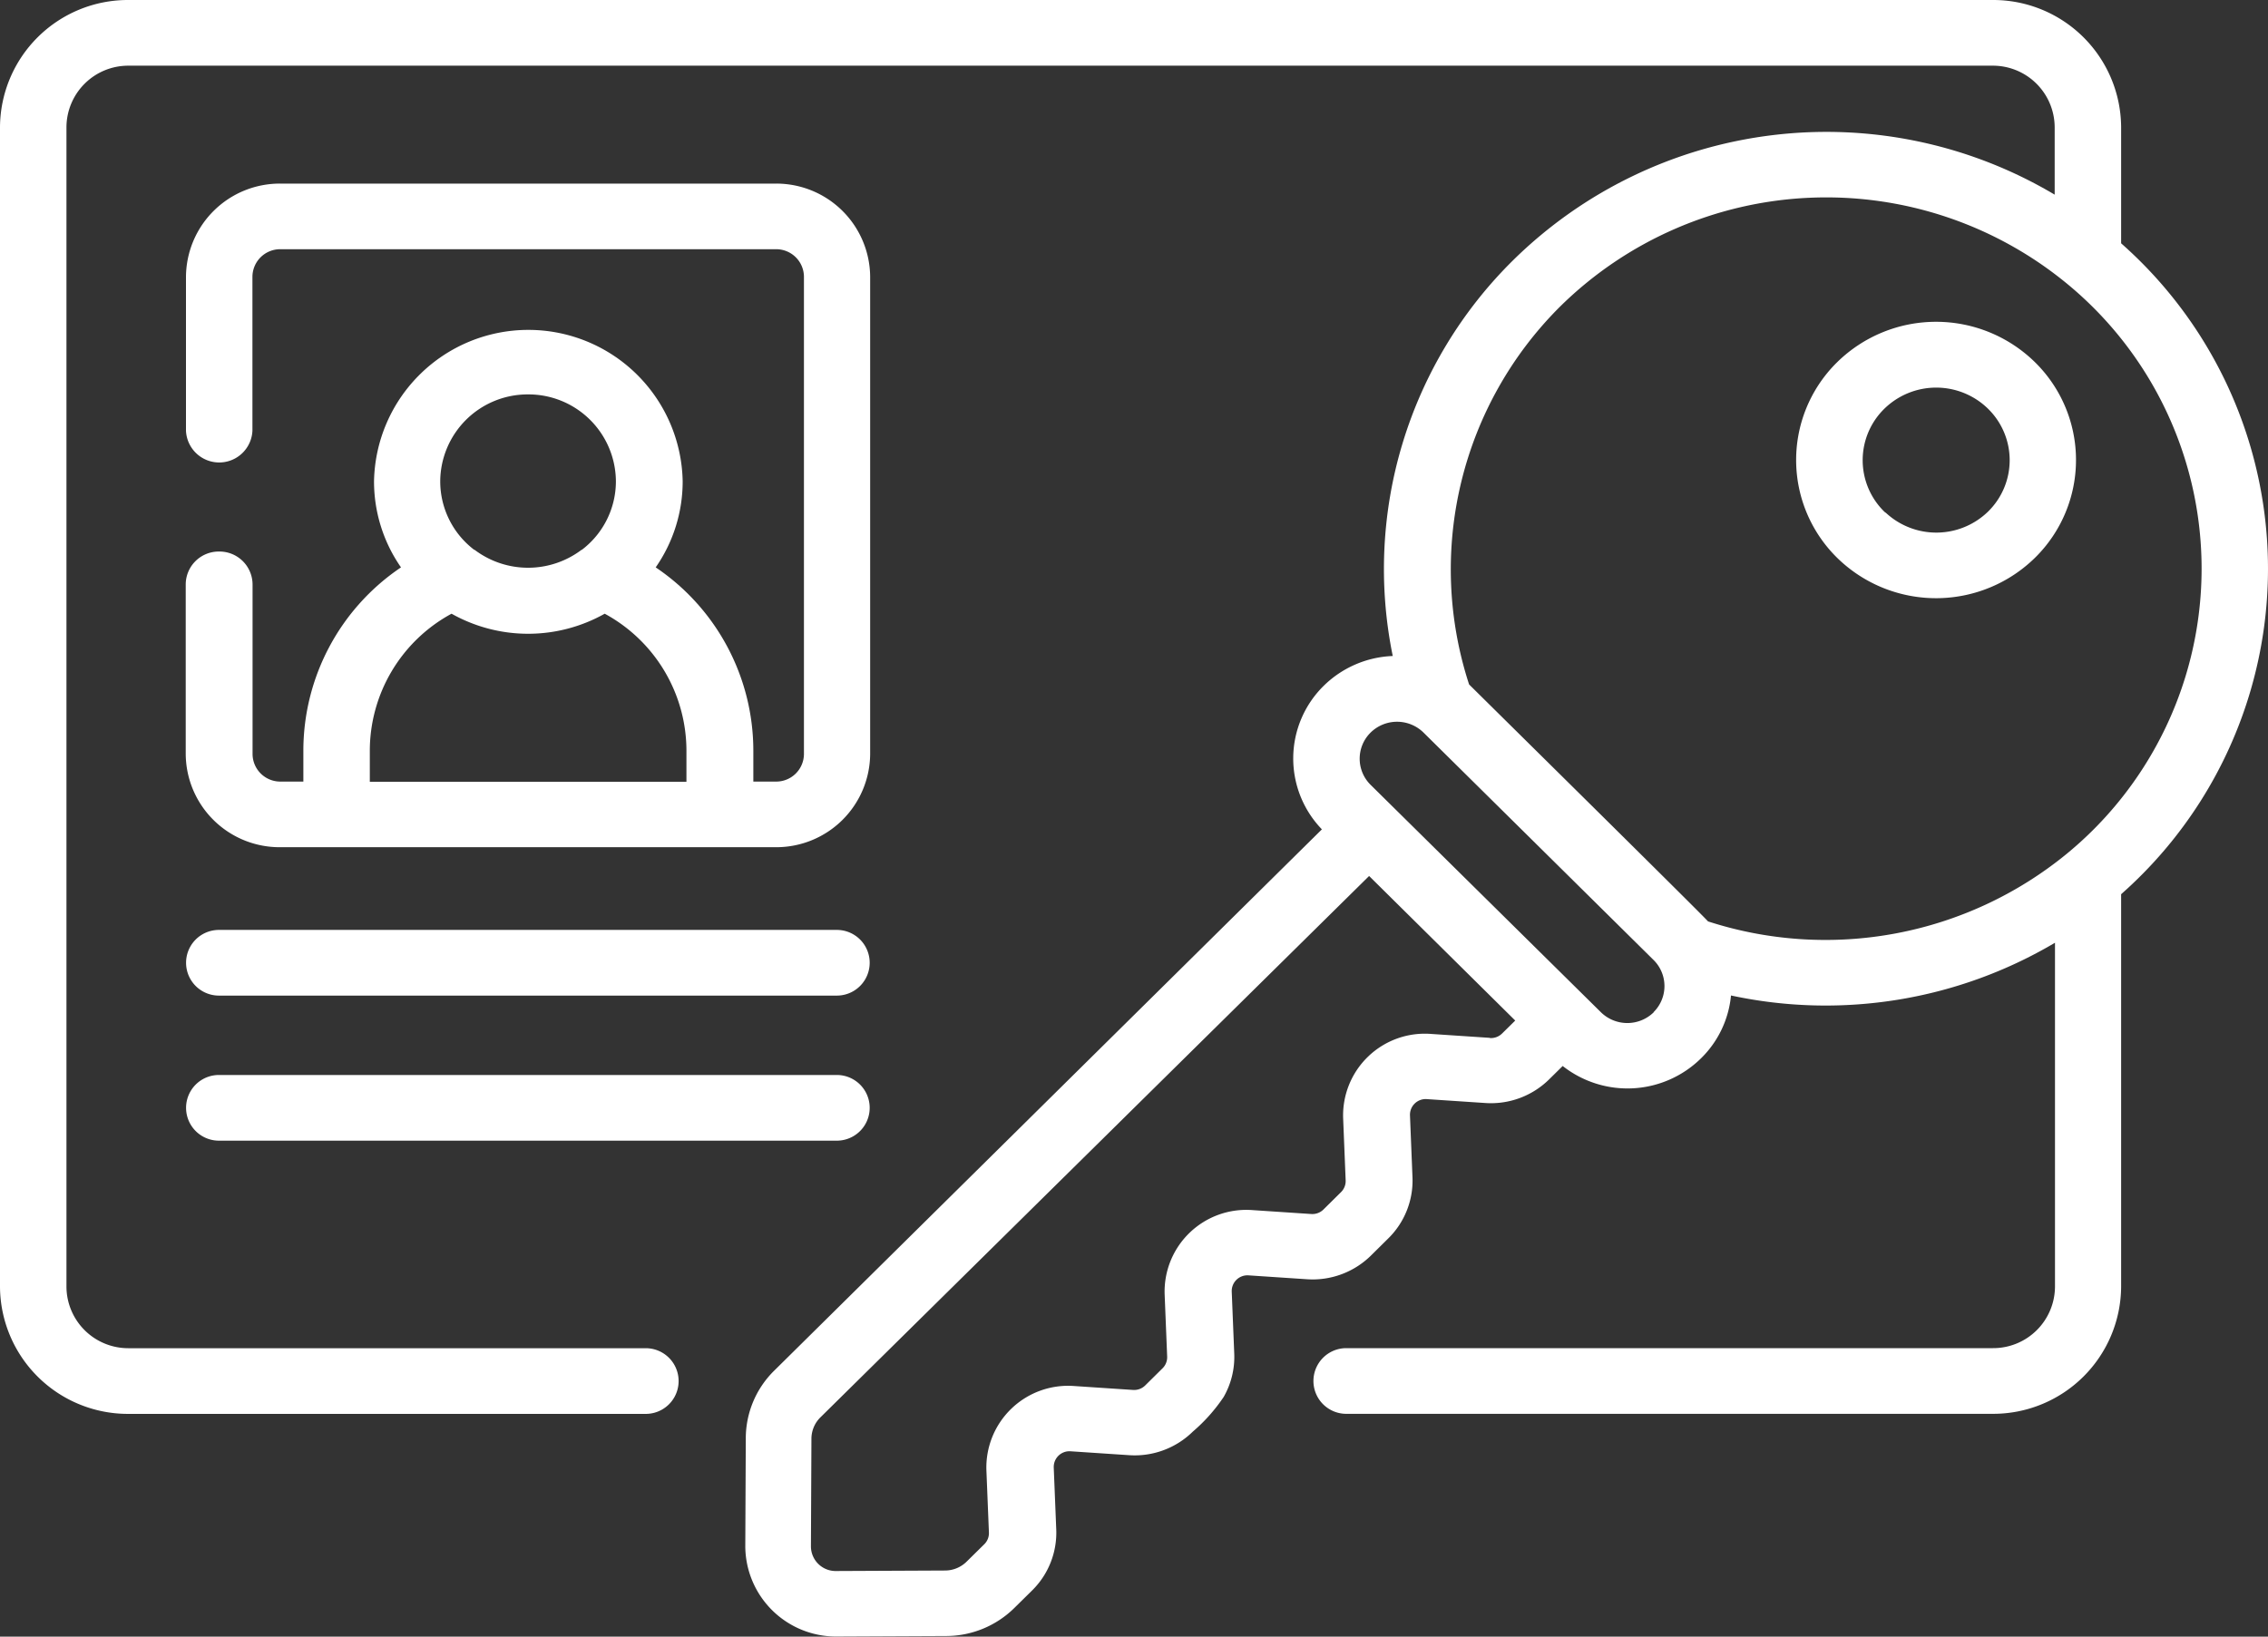 <svg xmlns="http://www.w3.org/2000/svg" width="36.073" height="26.039" viewBox="0 0 36.073 26.039">
  <rect x="0" y="0" width="36.073" height="26.039" fill="#333333" stroke="none"/>
  <g id="access" transform="translate(0 -69.063)">
    <g id="Group_6439" data-name="Group 6439" transform="translate(0 69.063)">
      <g id="Group_6438" data-name="Group 6438" transform="translate(0 0)">
        <path id="Path_5764" data-name="Path 5764" d="M42.5,282.514h9.828a.522.522,0,1,0,0-1.045H42.5a.522.522,0,1,0,0,1.045Z" transform="translate(-39.018 -266.674)" fill="#fff"/>
        <path id="Path_5765" data-name="Path 5765" d="M42.5,315.7h9.828a.522.522,0,1,0,0-1.045H42.5a.522.522,0,1,0,0,1.045Z" transform="translate(-39.018 -297.552)" fill="#fff"/>
        <path id="Path_5766" data-name="Path 5766" d="M42.5,116.891a.525.525,0,0,0-.528.522v2.7a1.493,1.493,0,0,0,1.5,1.482h7.886a1.493,1.493,0,0,0,1.5-1.482v-7.594a1.493,1.493,0,0,0-1.5-1.482H43.476a1.493,1.493,0,0,0-1.5,1.482v2.449a.529.529,0,0,0,1.057,0v-2.449a.441.441,0,0,1,.443-.438h7.886a.441.441,0,0,1,.443.438v7.594a.441.441,0,0,1-.443.438H51v-.491a3.517,3.517,0,0,0-1.553-2.917,2.393,2.393,0,0,0,.429-1.373,2.455,2.455,0,0,0-4.909,0,2.392,2.392,0,0,0,.429,1.373,3.517,3.517,0,0,0-1.553,2.917v.491h-.365a.441.441,0,0,1-.443-.438v-2.7A.526.526,0,0,0,42.5,116.891Zm4.914-2.5a1.391,1.391,0,0,1,1.4,1.381,1.368,1.368,0,0,1-.542,1.092l-.005,0a1.411,1.411,0,0,1-1.7,0l-.006,0a1.368,1.368,0,0,1-.541-1.092A1.391,1.391,0,0,1,47.418,114.391ZM44.9,120.063a2.482,2.482,0,0,1,1.3-2.183,2.484,2.484,0,0,0,2.436,0,2.482,2.482,0,0,1,1.3,2.183v.491H44.9Z" transform="translate(-39.018 -108.116)" fill="#fff"/>
        <path id="Path_5767" data-name="Path 5767" d="M33.737,72.934V71.084a2.035,2.035,0,0,0-2.044-2.021H2.044A2.035,2.035,0,0,0,0,71.084V89.537a2.035,2.035,0,0,0,2.044,2.021h8.227a.522.522,0,1,0,0-1.045H2.044a.983.983,0,0,1-.987-.976V71.084a.983.983,0,0,1,.987-.976H31.693a.983.983,0,0,1,.987.976V72.16A7.1,7.1,0,0,0,24.07,73.2,6.9,6.9,0,0,0,22.152,79.5a1.655,1.655,0,0,0-1.1.476h0a1.622,1.622,0,0,0-.027,2.282l-8.71,8.611a1.511,1.511,0,0,0-.453,1.074l-.008,1.713A1.443,1.443,0,0,0,13.309,95.1h.007l1.733-.008a1.547,1.547,0,0,0,1.086-.448l.281-.277A1.289,1.289,0,0,0,16.8,93.4l-.04-.989a.25.25,0,0,1,.268-.258l.932.062a1.318,1.318,0,0,0,1.013-.376,2.706,2.706,0,0,0,.49-.551,1.281,1.281,0,0,0,.168-.687l-.04-.989a.25.25,0,0,1,.268-.258l.932.062a1.321,1.321,0,0,0,1.013-.376l.28-.277a1.289,1.289,0,0,0,.382-.966l-.04-.989a.25.25,0,0,1,.268-.258l.932.062a1.317,1.317,0,0,0,1.013-.376l.216-.213a1.666,1.666,0,0,0,2.2-.122,1.613,1.613,0,0,0,.477-1,7.156,7.156,0,0,0,5.153-.839v5.474a.983.983,0,0,1-.987.976H21.413a.522.522,0,1,0,0,1.045H31.693a2.035,2.035,0,0,0,2.044-2.021V83.29A6.907,6.907,0,0,0,33.737,72.934ZM23.695,85.575l-.932-.062a1.3,1.3,0,0,0-1.4,1.342l.04.989a.247.247,0,0,1-.073.185l-.28.277a.251.251,0,0,1-.194.072l-.932-.062a1.3,1.3,0,0,0-1.4,1.342l.04.989a.247.247,0,0,1-.073.185l-.276.273a.251.251,0,0,1-.194.072l-.932-.062a1.3,1.3,0,0,0-1.4,1.342l.04.989a.247.247,0,0,1-.073.185l-.281.277a.49.49,0,0,1-.344.142l-1.733.008h0a.393.393,0,0,1-.4-.392l.008-1.713a.479.479,0,0,1,.143-.34L21.776,83,24.1,85.3l-.209.206a.25.25,0,0,1-.194.072Zm2.609-.408a.6.6,0,0,1-.842,0L21.8,81.55a.584.584,0,0,1,0-.832.6.6,0,0,1,.841,0l0,0L26.3,84.336A.584.584,0,0,1,26.3,85.167Zm.862-1.445c-.083-.1-3.795-3.763-3.8-3.77a5.9,5.9,0,0,1,1.454-6.018,6.027,6.027,0,0,1,8.052-.361,5.871,5.871,0,0,1,0,9.074l0,0A6.058,6.058,0,0,1,27.165,83.722Z" transform="translate(0 -69.063)" fill="#fff"/>
        <path id="Path_5768" data-name="Path 5768" d="M409.236,143.21a2.246,2.246,0,0,0-3.147,0,2.182,2.182,0,0,0,.083,3.189,2.247,2.247,0,0,0,3.064-.078h0A2.181,2.181,0,0,0,409.236,143.21Zm-2.378,2.394h0l-.009-.008,0,0-.011-.01a1.145,1.145,0,0,1,0-1.634,1.179,1.179,0,0,1,1.653,0,1.145,1.145,0,0,1,0,1.633A1.18,1.18,0,0,1,406.858,145.6Z" transform="translate(-376.869 -137.447)" fill="#fff"/>
      </g>
    </g>
  </g>
</svg>
